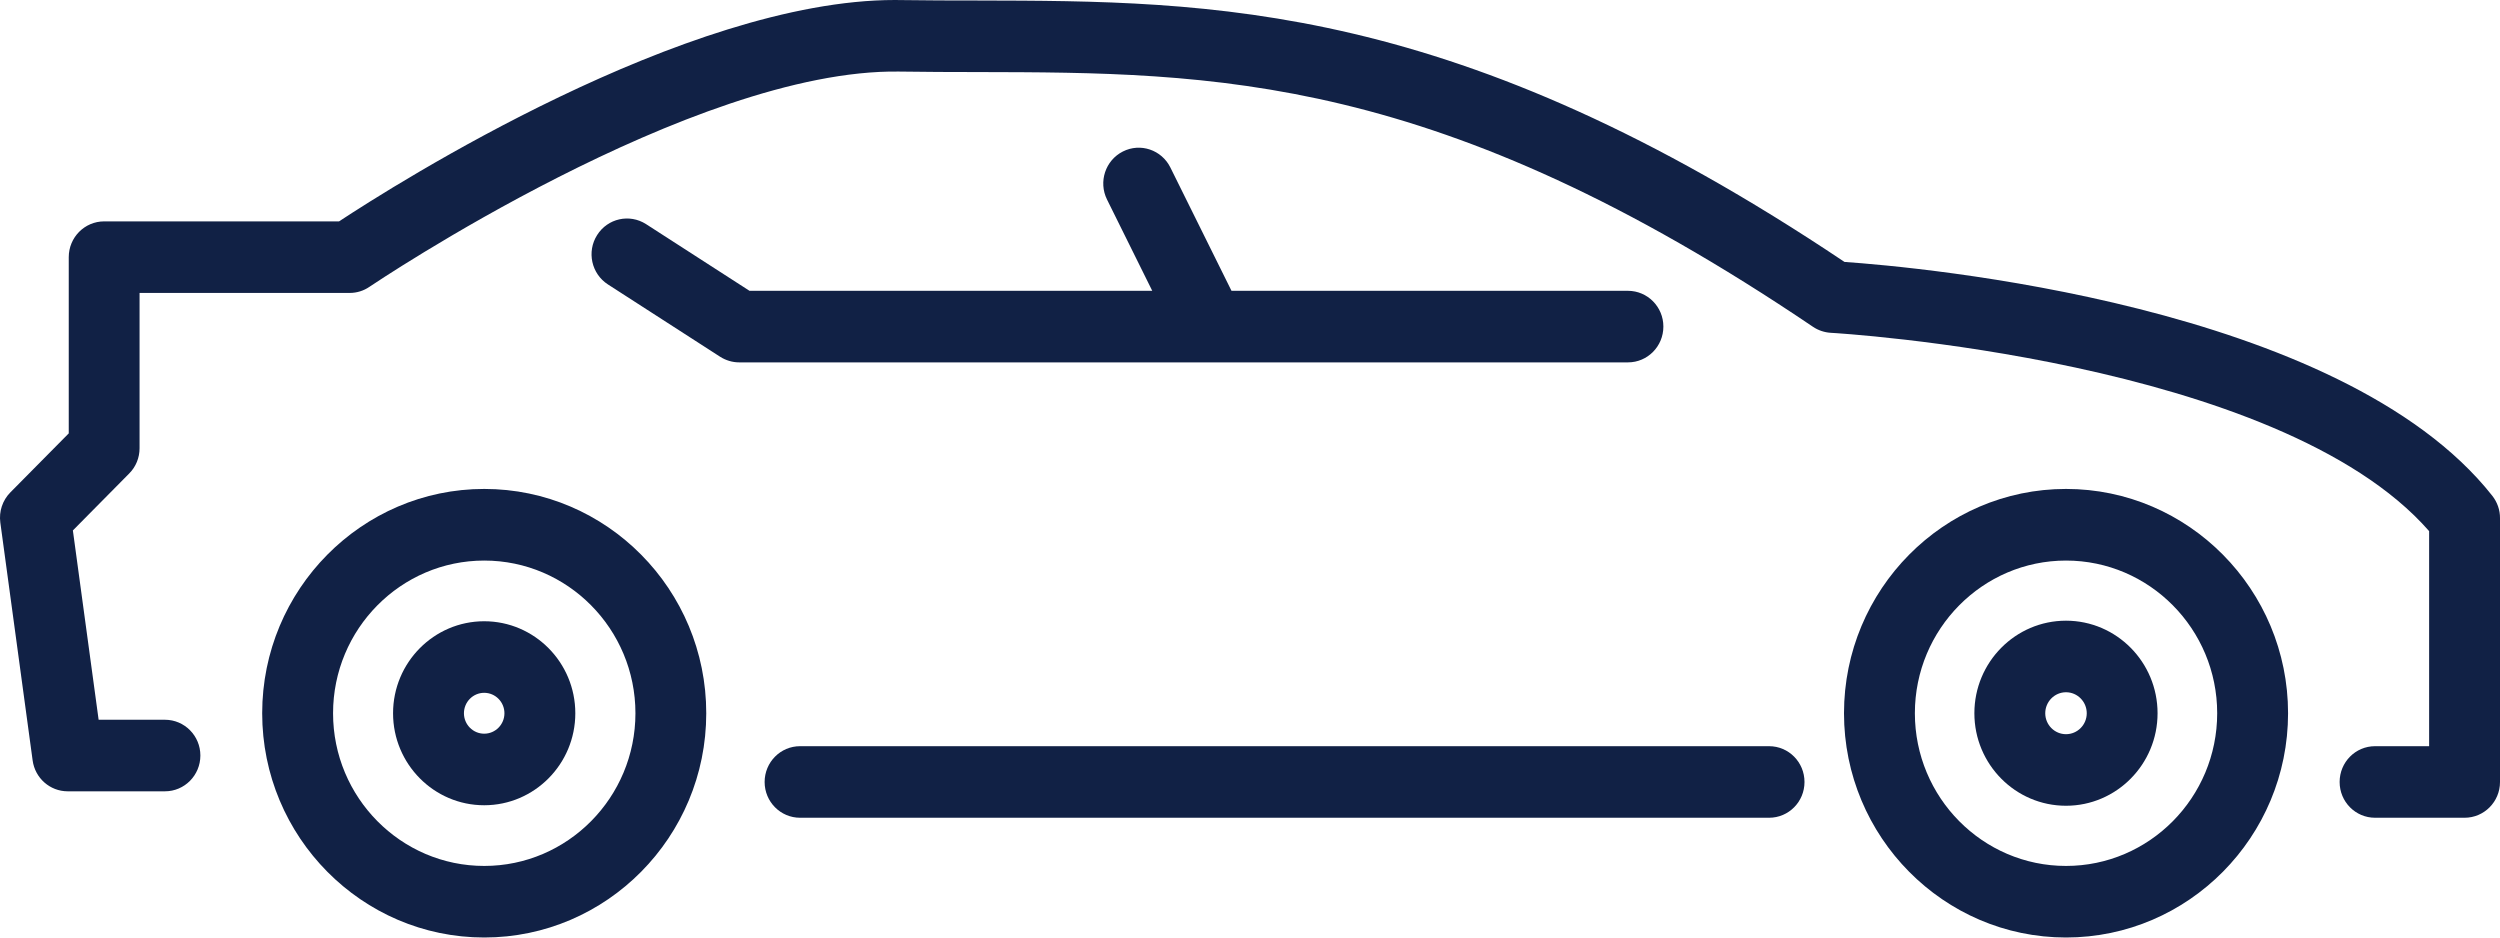 <svg width="40" height="15" viewBox="0 0 40 15" fill="none" xmlns="http://www.w3.org/2000/svg">
  <path d="M33.056 9.931C32.247 9.931 31.59 10.595 31.59 11.412C31.59 12.228 32.247 12.892 33.056 12.892C33.864 12.892 34.521 12.228 34.521 11.412C34.521 10.595 33.864 9.931 33.056 9.931ZM33.056 11.747C32.873 11.747 32.724 11.597 32.724 11.412C32.724 11.227 32.873 11.076 33.056 11.076C33.239 11.076 33.388 11.227 33.388 11.412C33.388 11.597 33.239 11.747 33.056 11.747Z" fill="#112145" />
  <path d="M7.747 9.94C6.943 9.94 6.289 10.6 6.289 11.412C6.289 12.224 6.943 12.884 7.747 12.884C8.551 12.884 9.205 12.224 9.205 11.412C9.205 10.6 8.551 9.94 7.747 9.94ZM7.747 11.739C7.568 11.739 7.423 11.592 7.423 11.412C7.423 11.232 7.568 11.085 7.747 11.085C7.926 11.085 8.071 11.232 8.071 11.412C8.071 11.592 7.926 11.739 7.747 11.739Z" fill="#112145" />
  <path d="M39.877 7.933C37.459 4.866 30.666 4.271 29.512 4.191C23.293 0.023 19.403 0.016 15.64 0.008C15.229 0.008 14.818 0.007 14.404 0.001C14.376 0 14.348 0 14.32 0C10.971 0 6.323 2.951 5.425 3.542H1.667C1.354 3.542 1.1 3.798 1.1 4.114V6.934L0.166 7.878C0.041 8.004 -0.019 8.183 0.005 8.36L0.522 12.166C0.56 12.45 0.8 12.661 1.083 12.661H2.639C2.952 12.661 3.206 12.405 3.206 12.088C3.206 11.772 2.952 11.516 2.639 11.516H1.578L1.166 8.487L2.067 7.576C2.174 7.469 2.233 7.324 2.233 7.171V4.687H5.595C5.708 4.687 5.818 4.653 5.911 4.589C5.963 4.555 11.087 1.098 14.386 1.145C14.806 1.152 15.222 1.152 15.637 1.153C19.424 1.161 23 1.168 29.008 5.229C29.093 5.286 29.192 5.319 29.293 5.325C29.366 5.328 36.459 5.745 38.866 8.498V11.939H38.001C37.687 11.939 37.434 12.195 37.434 12.512C37.434 12.828 37.687 13.084 38.001 13.084H39.433C39.746 13.084 40 12.828 40 12.512V8.29C40.001 8.161 39.957 8.035 39.877 7.933Z" fill="#112145" />
  <path d="M28.305 11.939H12.801C12.488 11.939 12.234 12.195 12.234 12.512C12.234 12.828 12.488 13.084 12.801 13.084H28.305C28.619 13.084 28.872 12.828 28.872 12.512C28.872 12.195 28.619 11.939 28.305 11.939Z" fill="#112145" />
  <path d="M7.748 7.823C5.789 7.823 4.195 9.433 4.195 11.412C4.195 13.39 5.789 15 7.748 15C9.707 15 11.3 13.39 11.3 11.412C11.301 9.433 9.707 7.823 7.748 7.823ZM7.748 13.855C6.414 13.855 5.329 12.759 5.329 11.412C5.329 10.065 6.414 8.969 7.748 8.969C9.082 8.969 10.167 10.065 10.167 11.412C10.167 12.759 9.082 13.855 7.748 13.855Z" fill="#112145" />
  <path d="M33.056 7.823C31.098 7.823 29.504 9.433 29.504 11.412C29.504 13.39 31.098 15 33.056 15C35.015 15 36.609 13.39 36.609 11.412C36.609 9.433 35.015 7.823 33.056 7.823ZM33.056 13.855C31.723 13.855 30.638 12.759 30.638 11.412C30.638 10.065 31.723 8.969 33.056 8.969C34.39 8.969 35.475 10.065 35.475 11.412C35.475 12.759 34.39 13.855 33.056 13.855Z" fill="#112145" />
  <path d="M26.614 5.225C26.614 4.909 26.36 4.653 26.047 4.653H19.704L18.726 2.68C18.586 2.397 18.245 2.282 17.966 2.424C17.686 2.565 17.572 2.909 17.712 3.192L18.436 4.653H11.992L10.337 3.586C10.072 3.416 9.722 3.494 9.554 3.761C9.385 4.027 9.463 4.381 9.727 4.551L11.522 5.708C11.613 5.766 11.719 5.798 11.827 5.798H26.048C26.36 5.798 26.614 5.542 26.614 5.225Z" fill="#112145" />
</svg>
